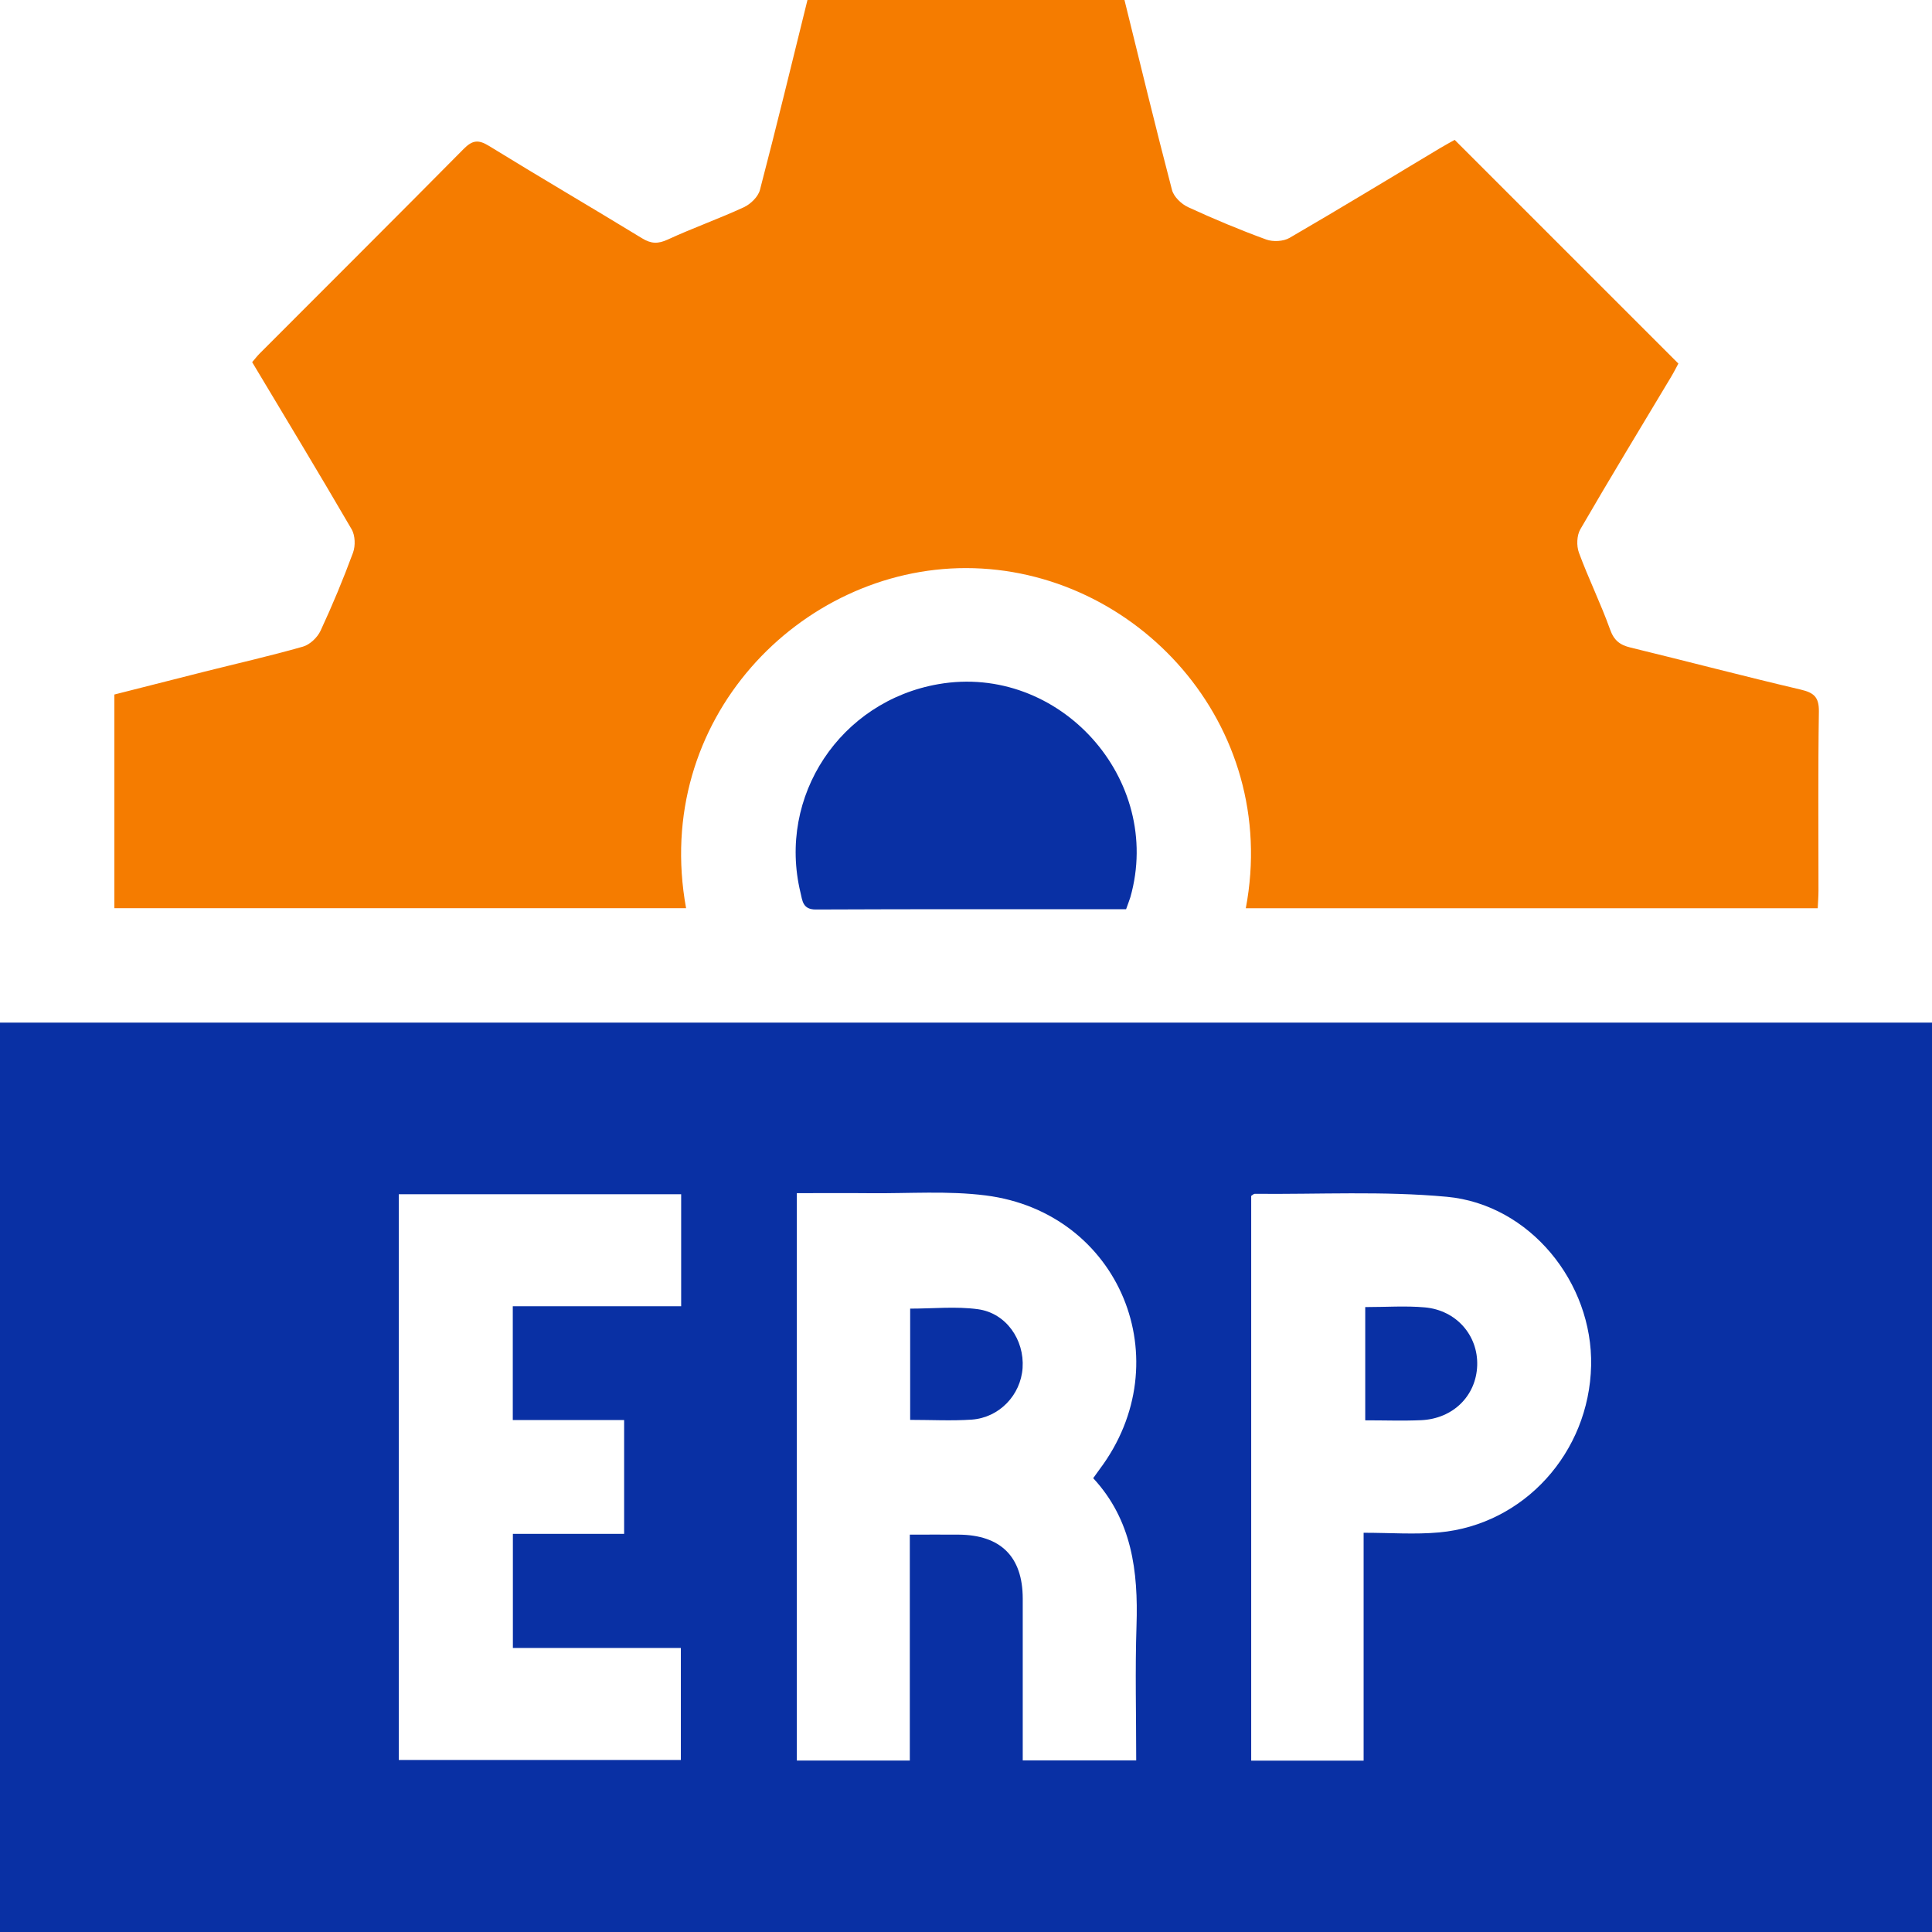 <svg width="120" height="120" viewBox="0 0 120 120" fill="none" xmlns="http://www.w3.org/2000/svg">
<path d="M120 120C80 120 40 120 0 120C0 101.172 0 82.344 0 63.516C39.972 63.516 79.944 63.516 120 63.516C120 82.447 120 101.225 120 120ZM63.524 109.341C65.938 109.341 68.215 109.341 70.572 109.341C70.572 106.491 70.5 103.722 70.591 100.959C70.701 97.591 70.306 94.409 67.901 91.812C68.074 91.572 68.183 91.412 68.299 91.259C73.353 84.531 69.558 75.306 61.22 74.25C58.874 73.953 56.467 74.134 54.087 74.112C52.575 74.097 51.065 74.109 49.493 74.109C49.493 85.928 49.493 97.616 49.493 109.35C51.836 109.35 54.109 109.35 56.51 109.35C56.51 104.65 56.51 100.025 56.51 95.319C57.603 95.319 58.577 95.312 59.548 95.319C62.159 95.341 63.518 96.691 63.524 99.284C63.527 102.594 63.524 105.913 63.524 109.341ZM84.697 95.203C86.362 95.203 87.887 95.319 89.39 95.181C94.663 94.7 98.708 90.216 98.827 84.828C98.94 79.659 95.017 74.812 89.863 74.334C85.915 73.969 81.913 74.188 77.933 74.15C77.871 74.15 77.805 74.222 77.714 74.278C77.714 85.953 77.714 97.641 77.714 109.356C80.05 109.356 82.298 109.356 84.697 109.356C84.697 104.672 84.697 100.05 84.697 95.203ZM24.77 74.175C24.77 85.919 24.77 97.606 24.77 109.316C30.663 109.316 36.487 109.316 42.289 109.316C42.289 106.959 42.289 104.712 42.289 102.359C38.782 102.359 35.36 102.359 31.856 102.359C31.856 99.978 31.856 97.706 31.856 95.269C34.211 95.269 36.487 95.269 38.766 95.269C38.766 92.856 38.766 90.612 38.766 88.2C36.418 88.2 34.139 88.2 31.85 88.2C31.85 85.784 31.85 83.537 31.85 81.134C35.372 81.134 38.82 81.134 42.308 81.134C42.308 78.734 42.308 76.487 42.308 74.175C36.44 74.175 30.647 74.175 24.77 74.175Z" fill="#0930A4"/>
<path d="M69.843 0C70.816 3.935 71.768 7.878 72.795 11.8C72.905 12.222 73.378 12.675 73.794 12.866C75.385 13.6 77.007 14.278 78.65 14.878C79.073 15.031 79.715 14.997 80.097 14.775C83.234 12.953 86.334 11.066 89.447 9.2C89.775 9.003 90.117 8.822 90.352 8.688C94.992 13.328 99.57 17.903 104.247 22.581C104.15 22.76 103.981 23.097 103.787 23.422C101.902 26.569 99.995 29.703 98.157 32.875C97.935 33.256 97.913 33.903 98.07 34.328C98.661 35.935 99.425 37.478 100.002 39.091C100.249 39.785 100.618 40.063 101.282 40.222C104.805 41.078 108.315 42.003 111.843 42.831C112.667 43.025 112.986 43.297 112.974 44.197C112.917 47.906 112.952 51.616 112.949 55.328C112.949 55.672 112.921 56.013 112.902 56.413C101.016 56.413 89.206 56.413 77.379 56.413C79.54 44.981 70.519 35.291 59.998 35.285C49.71 35.281 40.479 44.71 42.614 56.41C30.791 56.41 18.978 56.41 7.104 56.41C7.104 51.991 7.104 47.631 7.104 43.138C8.942 42.672 10.818 42.191 12.697 41.719C14.738 41.206 16.795 40.741 18.818 40.163C19.247 40.041 19.713 39.597 19.908 39.181C20.647 37.594 21.32 35.972 21.927 34.328C22.084 33.903 22.062 33.256 21.843 32.878C19.826 29.41 17.744 25.975 15.662 22.494C15.84 22.288 15.978 22.106 16.138 21.947C20.358 17.716 24.595 13.5 28.797 9.253C29.332 8.713 29.702 8.65 30.366 9.06C33.522 11.003 36.722 12.872 39.884 14.803C40.448 15.147 40.874 15.156 41.478 14.878C43.034 14.16 44.656 13.588 46.209 12.869C46.625 12.675 47.092 12.219 47.202 11.794C48.229 7.872 49.18 3.931 50.154 -0.003C56.72 0 63.283 0 69.843 0Z" fill="#F57C00"/>
<path d="M69.943 56.475C63.452 56.475 57.062 56.462 50.671 56.491C49.847 56.494 49.841 55.931 49.719 55.438C48.276 49.456 52.186 43.553 58.286 42.494C65.794 41.188 72.288 48.394 70.209 55.728C70.143 55.947 70.052 56.159 69.943 56.475Z" fill="#0930A4"/>
<path d="M56.532 88.191C56.532 85.791 56.532 83.544 56.532 81.281C57.976 81.281 59.385 81.131 60.747 81.319C62.494 81.559 63.634 83.219 63.515 84.969C63.399 86.647 62.074 88.053 60.352 88.175C59.112 88.26 57.866 88.191 56.532 88.191Z" fill="#0930A4"/>
<path d="M84.797 81.185C86.096 81.185 87.305 81.097 88.498 81.204C90.458 81.379 91.814 82.95 91.751 84.816C91.685 86.697 90.257 88.119 88.272 88.21C87.151 88.26 86.024 88.219 84.797 88.219C84.797 85.863 84.797 83.597 84.797 81.185Z" fill="#0930A4"/>
</svg>
